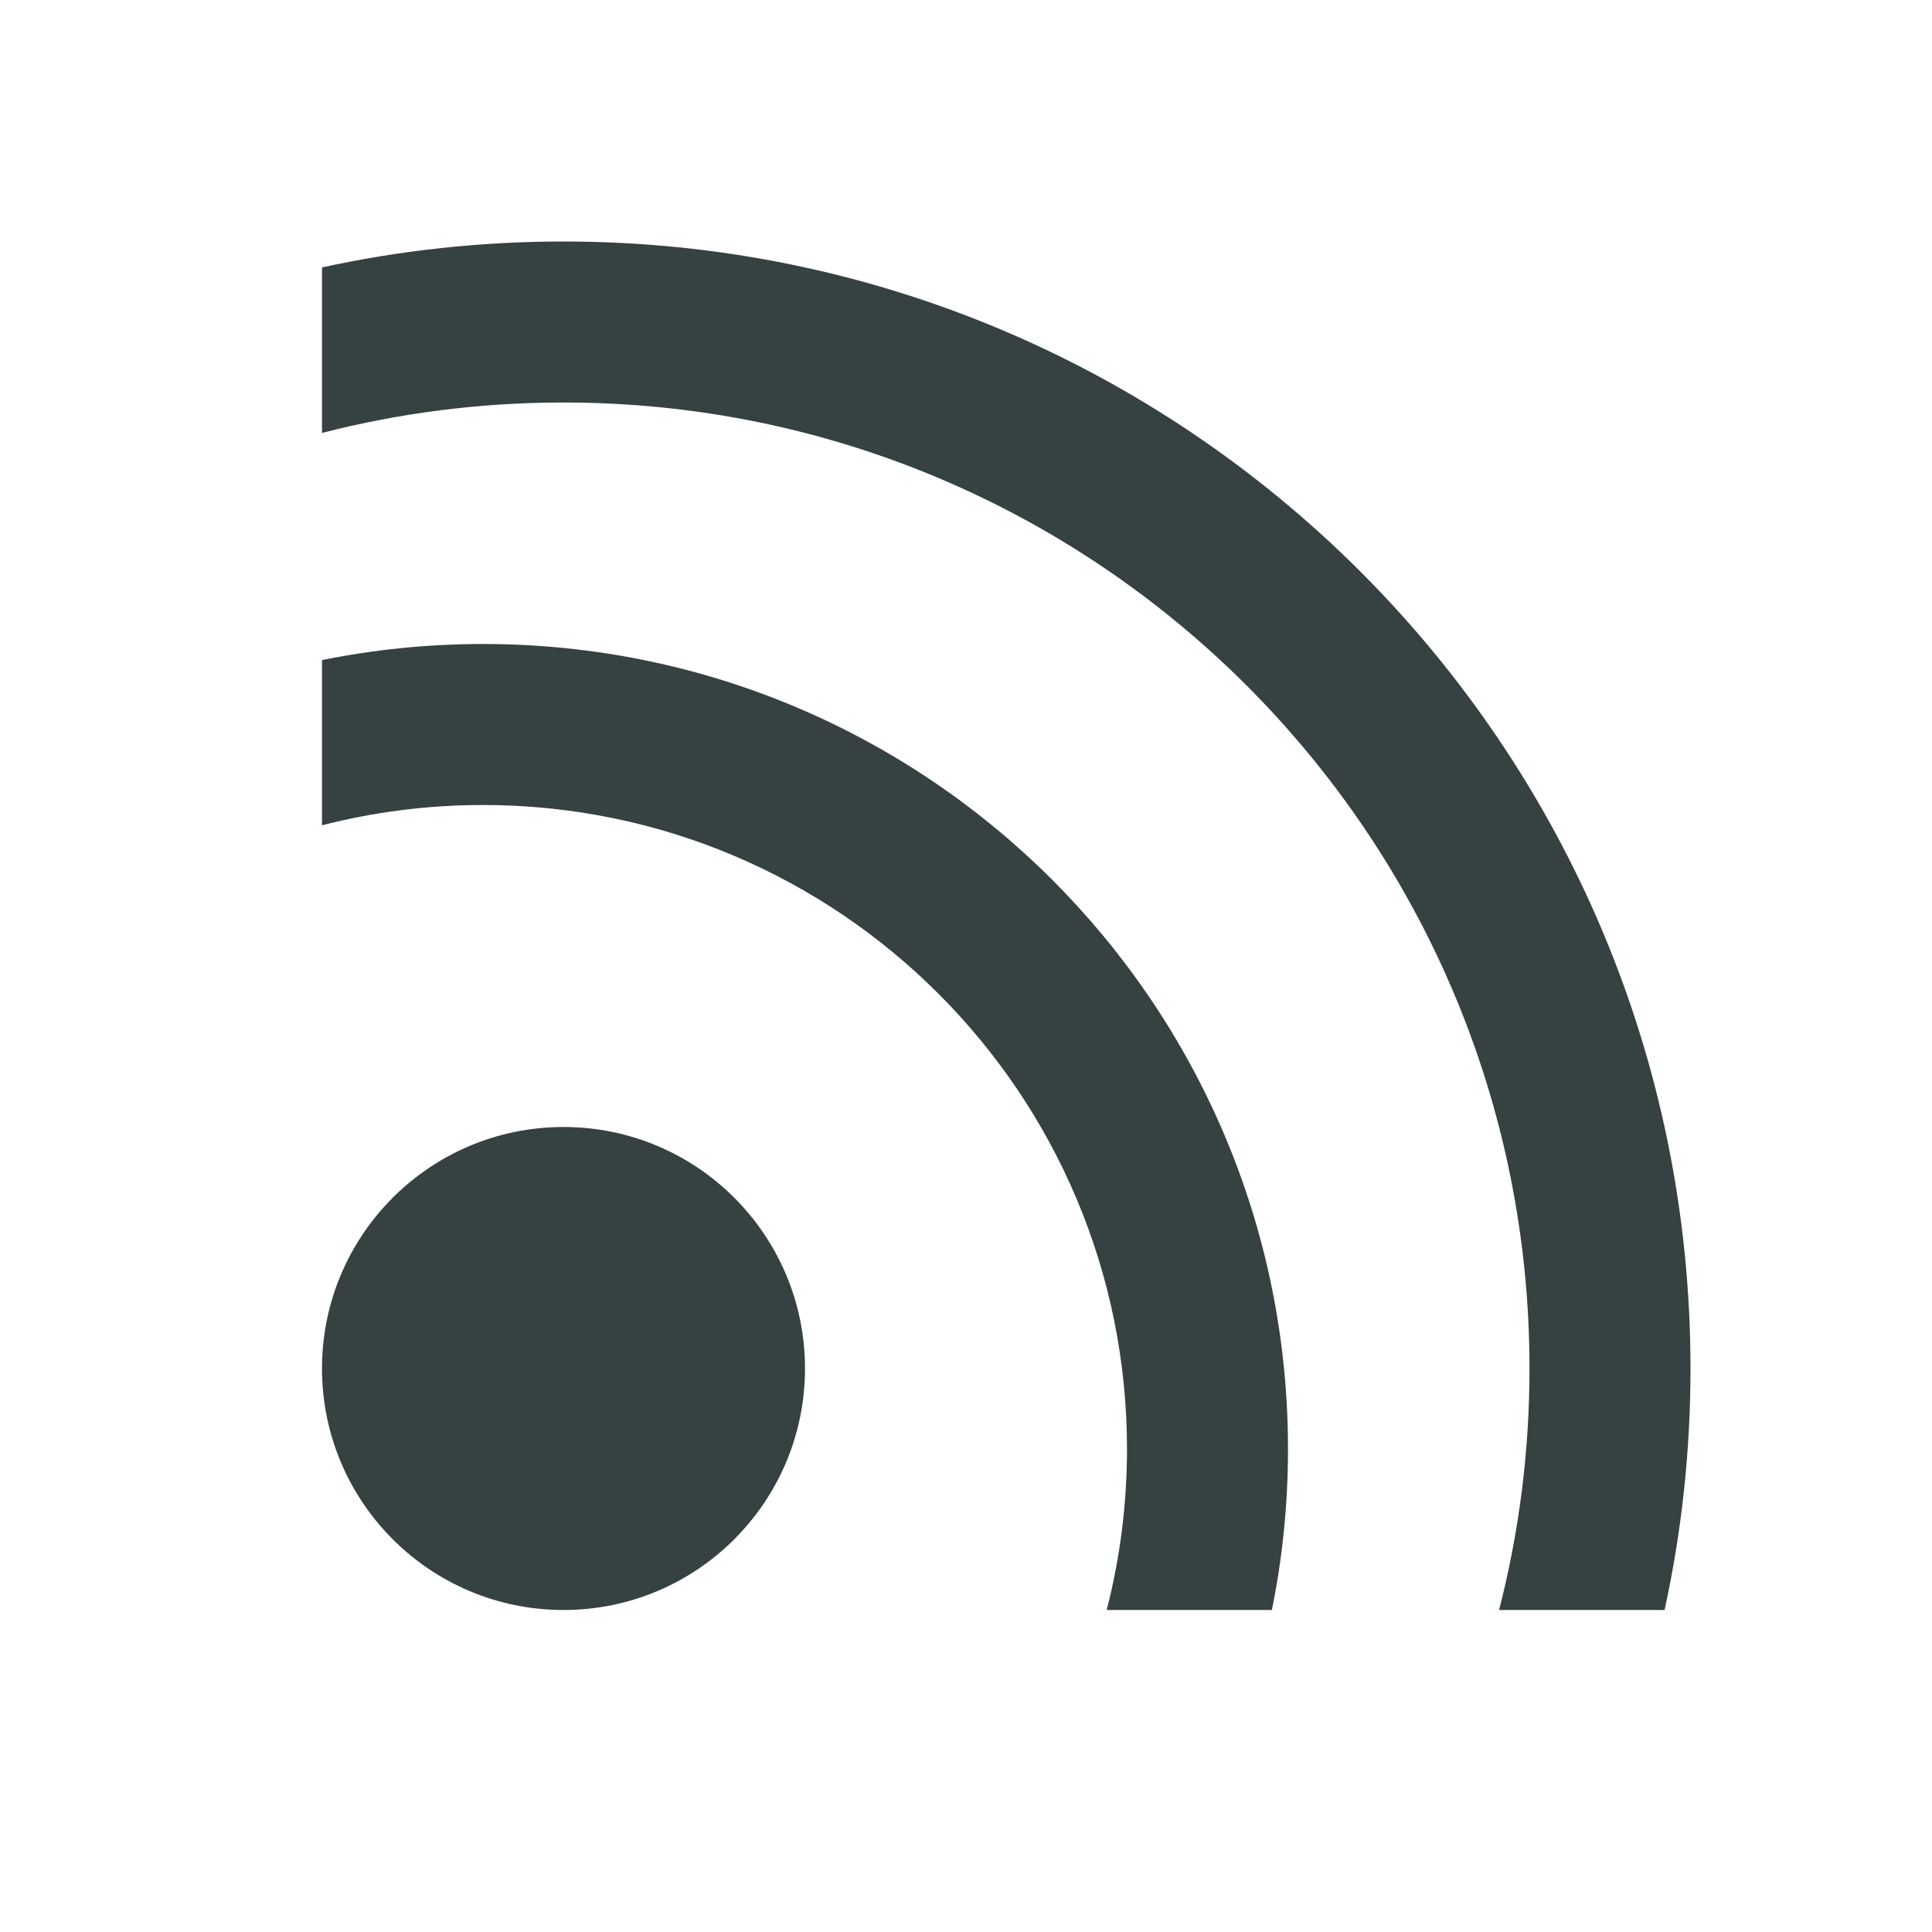 <svg width="24" height="24" viewBox="0 0 24 24" fill="none" xmlns="http://www.w3.org/2000/svg">
<path d="M20.678 20C20.889 19.034 21 18.03 21 17C21 9.268 14.732 3 7 3C5.97 3 4.966 3.111 4 3.322V5.378C4.959 5.131 5.964 5 7 5C13.627 5 19 10.373 19 17C19 18.036 18.869 19.041 18.622 20H20.678Z" fill="#364141"/>
<path d="M15.8 20C15.931 19.354 16 18.685 16 18C16 12.477 11.523 8 6 8C5.315 8 4.646 8.069 4 8.2V10.252C4.639 10.088 5.309 10 6 10C10.418 10 14 13.582 14 18C14 18.691 13.912 19.361 13.748 20H15.8Z" fill="#364141"/>
<path d="M10 17C10 18.657 8.657 20 7 20C5.343 20 4 18.657 4 17C4 15.343 5.343 14 7 14C8.657 14 10 15.343 10 17Z" fill="#364141"/>
</svg>
